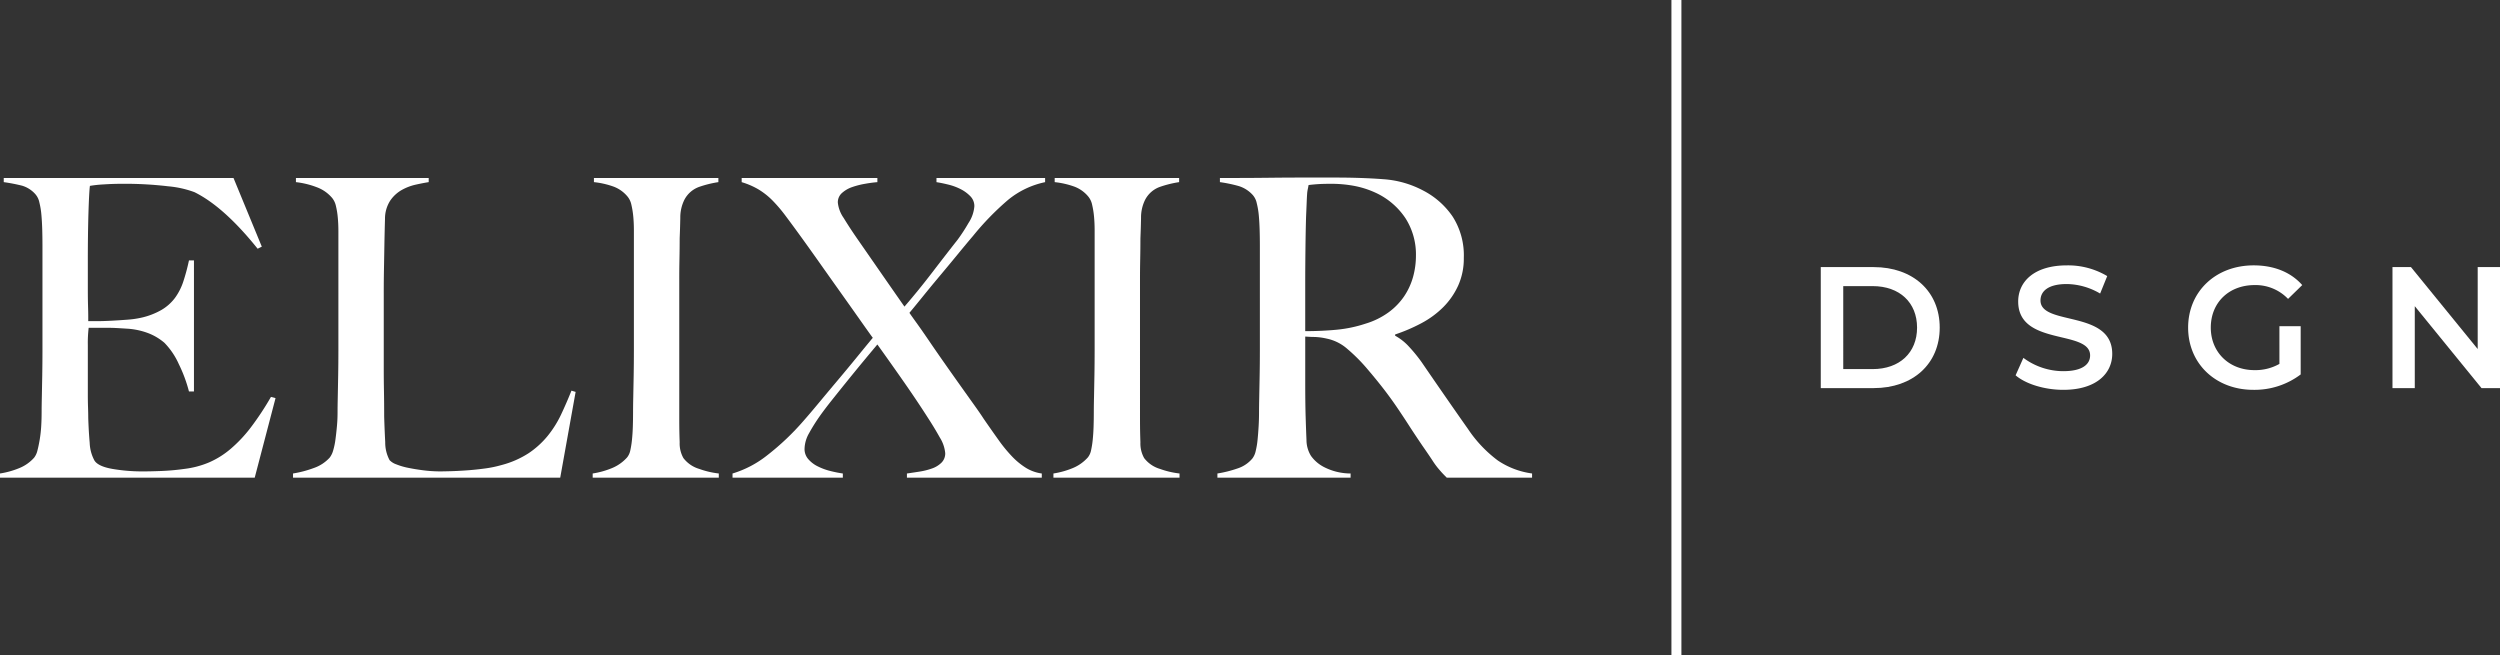 <svg id="Layer_1" data-name="Layer 1" xmlns="http://www.w3.org/2000/svg" viewBox="0 0 501.267 131.374">
  <rect x="0" y="0" width="501.267" height="131.374" fill="#333333" stroke="none"/>
  <g>
    <path id="fullLogo" d="M51.074,95.772H0v-.834a16.959,16.959,0,0,0,3.881-1.086,7.954,7.954,0,0,0,2.963-2.086,3.754,3.754,0,0,0,.667-1.46q.251-.958.459-2.212a25.82,25.82,0,0,0,.292-2.629q.082-1.376.083-2.712,0-1.169.043-3.171.04-2.003.083-4.382.04-2.378.042-4.882V49.205q0-1.502-.042-3.088c-.03-1.056-.083-2.057-.167-3.004a15.696,15.696,0,0,0-.416-2.545A3.564,3.564,0,0,0,7.095,38.94,5.713,5.713,0,0,0,4.423,37.229,34.857,34.857,0,0,0,.751,36.52v-.835h46.067l5.675,13.77-.836.417q-6.759-8.428-12.684-11.35a20.262,20.262,0,0,0-5.257-1.168,73.807,73.807,0,0,0-9.347-.501q-1.754,0-3.63.125a23.705,23.705,0,0,0-2.713.292q-.167,1.336-.292,5.508T17.61,52.46v5.341q0,2.17.042,3.547t.041,2.128v.918h1.67q1.251,0,2.879-.083t3.254-.209a18.759,18.759,0,0,0,2.713-.376A14.521,14.521,0,0,0,32.381,62.14a9.181,9.181,0,0,0,2.712-2.42,11.822,11.822,0,0,0,1.669-3.297,39.74,39.74,0,0,0,1.128-4.214h1V78.497h-1a28.587,28.587,0,0,0-2.045-5.508,14.658,14.658,0,0,0-2.879-4.256,11.087,11.087,0,0,0-3.214-1.92,14.358,14.358,0,0,0-4.38-.918q-1.254-.082-2.086-.125-.836-.041-1.67-.042H17.777A25.841,25.841,0,0,0,17.61,69.15V79.164q0,1.336.042,2.546.042,1.211.041,2.045.082,2.672.292,5.048a7.997,7.997,0,0,0,.96,3.547q.751,1.169,3.589,1.669a35.614,35.614,0,0,0,6.175.501q1.418,0,3.63-.083A46.309,46.309,0,0,0,36.97,94.019a18.286,18.286,0,0,0,4.924-1.294,17.286,17.286,0,0,0,4.34-2.712,27.495,27.495,0,0,0,4.047-4.299,57.467,57.467,0,0,0,4.048-6.133l.917.25Z" style="fill: #fff"/>
    <path id="fullLogo-2" data-name="fullLogo" d="M112.329,95.772H58.752v-.834a22.055,22.055,0,0,0,4.13-1.086,7.69,7.69,0,0,0,3.214-2.086,4.221,4.221,0,0,0,.71-1.46,14.009,14.009,0,0,0,.458-2.212q.167-1.251.292-2.629.127-1.376.126-2.712,0-1.169.042-3.171t.083-4.382q.042-2.378.043-4.882V46.367q0-1.502-.126-2.795a15.864,15.864,0,0,0-.375-2.295,3.843,3.843,0,0,0-.751-1.585,7.395,7.395,0,0,0-3.13-2.17A16.929,16.929,0,0,0,59.336,36.52v-.835H85.958v.835q-1.085.168-2.587.5a10.322,10.322,0,0,0-2.838,1.085,6.945,6.945,0,0,0-2.295,2.128,6.665,6.665,0,0,0-1.043,3.63q-.082,2.922-.124,5.341-.042,2.422-.083,4.756-.044,2.338-.043,4.84v15.189q0,2.17.043,4.464.04,2.296.042,5.133.082,2.672.209,5.091a7.484,7.484,0,0,0,.876,3.587,3.398,3.398,0,0,0,1.335.836,13.254,13.254,0,0,0,2.42.708q1.418.293,3.088.501a26.854,26.854,0,0,0,3.338.209q.667,0,2.128-.042t3.212-.167q1.754-.124,3.589-.375a22.332,22.332,0,0,0,3.255-.668,18.641,18.641,0,0,0,5.549-2.42,17.476,17.476,0,0,0,3.796-3.463,21.121,21.121,0,0,0,2.672-4.257q1.082-2.294,2.086-4.798l.834.25Z" style="fill: #fff"/>
    <path id="fullLogo-3" data-name="fullLogo" d="M118.837,95.772v-.834a16.917,16.917,0,0,0,3.881-1.086,8.243,8.243,0,0,0,3.046-2.169,3.37,3.37,0,0,0,.625-1.418,18.12,18.12,0,0,0,.335-2.171q.124-1.251.166-2.629.042-1.376.043-2.712c0-.779.012-1.836.041-3.171q.04-2.003.083-4.382.04-2.378.042-4.882V46.2q0-1.502-.124-2.796a17.237,17.237,0,0,0-.376-2.337,3.83,3.83,0,0,0-.751-1.627,6.629,6.629,0,0,0-2.879-2.045,16.963,16.963,0,0,0-3.881-.876v-.835h24.953v.835a21.575,21.575,0,0,0-3.755.918,5.373,5.373,0,0,0-3.088,2.67,7.951,7.951,0,0,0-.793,3.589q-.044,2.17-.126,4.089,0,2.087-.042,4.131-.042,2.046-.041,4.13V84.005q0,2.42.083,4.673a5.97,5.97,0,0,0,.751,3.171,6.213,6.213,0,0,0,3.171,2.169,17.111,17.111,0,0,0,3.922.919v.834Z" style="fill: #fff"/>
    <path id="fullLogo-4" data-name="fullLogo" d="M202.041,40.15a55.358,55.358,0,0,0-6.927,7.136q-1.42,1.67-3.13,3.756-1.712,2.087-3.463,4.173t-3.338,4.048q-1.585,1.961-2.838,3.464.334.5,1.419,2.003,1.083,1.503,2.503,3.588,1.418,2.087,3.088,4.465t3.214,4.548q1.542,2.171,2.795,3.922,1.251,1.754,1.836,2.67,1.669,2.423,3.047,4.34a29.022,29.022,0,0,0,2.712,3.297,14.408,14.408,0,0,0,2.755,2.252,8.176,8.176,0,0,0,3.171,1.128v.834h-27.04v-.834q1.169-.167,2.504-.376a13.674,13.674,0,0,0,2.504-.625,5.094,5.094,0,0,0,1.919-1.169,2.597,2.597,0,0,0,.751-1.919,7.097,7.097,0,0,0-1.085-3.13q-1.087-1.96-2.504-4.131-1.92-3.005-4.382-6.551t-5.632-7.97q-1.336,1.587-2.922,3.505-1.585,1.92-3.171,3.881-1.585,1.96-3.045,3.796-1.462,1.838-2.463,3.255a36.421,36.421,0,0,0-2.086,3.338,6.6,6.6,0,0,0-.917,3.171,3.046,3.046,0,0,0,.751,2.045,6.013,6.013,0,0,0,1.919,1.46,12.108,12.108,0,0,0,2.504.919,24.817,24.817,0,0,0,2.503.501v.834H146.877v-.834a20.864,20.864,0,0,0,6.927-3.63,50.982,50.982,0,0,0,7.344-6.969q1.252-1.418,3.088-3.63,1.834-2.209,3.839-4.59,2.002-2.377,3.838-4.631t3.088-3.756q-.5-.667-2.295-3.213-1.794-2.544-4.047-5.717-2.254-3.17-4.465-6.3-2.214-3.13-3.547-4.965-1.751-2.419-3.13-4.256a29.477,29.477,0,0,0-2.67-3.13,14.374,14.374,0,0,0-2.755-2.169,15.064,15.064,0,0,0-3.38-1.46v-.835H175.92v.835q-1.087.083-2.504.333a15.932,15.932,0,0,0-2.587.667,5.95,5.95,0,0,0-2.003,1.168,2.47,2.47,0,0,0-.834,1.92,6.507,6.507,0,0,0,1.169,3.088q1.167,1.92,2.67,4.089,2.085,3.004,4.256,6.134,2.169,3.129,5.257,7.553,2.756-3.171,5.634-6.927t5.048-6.509a34.973,34.973,0,0,0,2.171-3.338,7.063,7.063,0,0,0,1.168-3.338,2.806,2.806,0,0,0-.793-2.003,7.22,7.22,0,0,0-1.919-1.419,11.344,11.344,0,0,0-2.463-.918q-1.336-.332-2.42-.5v-.835h21.782v.835A17.236,17.236,0,0,0,202.041,40.15Z" style="fill: #fff"/>
    <path id="fullLogo-5" data-name="fullLogo" d="M211.219,95.772v-.834A16.917,16.917,0,0,0,215.1,93.852a8.244,8.244,0,0,0,3.047-2.169,3.373,3.373,0,0,0,.625-1.418,18.122,18.122,0,0,0,.335-2.171q.124-1.251.166-2.629.042-1.376.043-2.712c0-.779.012-1.836.042-3.171q.04-2.003.083-4.382.04-2.378.041-4.882V46.2q0-1.502-.124-2.796a17.252,17.252,0,0,0-.376-2.337,3.83,3.83,0,0,0-.751-1.627,6.629,6.629,0,0,0-2.879-2.045,16.961,16.961,0,0,0-3.881-.876v-.835h24.953v.835a21.575,21.575,0,0,0-3.755.918,5.372,5.372,0,0,0-3.088,2.67,7.949,7.949,0,0,0-.793,3.589q-.044,2.17-.126,4.089,0,2.087-.042,4.131-.042,2.046-.042,4.13V84.005q0,2.42.083,4.673a5.969,5.969,0,0,0,.751,3.171,6.213,6.213,0,0,0,3.171,2.169,17.112,17.112,0,0,0,3.922.919v.834Z" style="fill: #fff"/>
    <path id="fullLogo-6" data-name="fullLogo" d="M290.082,95.772q-.751-.751-1.085-1.128t-.751-.876a16.043,16.043,0,0,1-1.043-1.461q-.625-.958-1.96-2.879-1.587-2.334-2.796-4.214-1.211-1.878-2.463-3.713t-2.712-3.713q-1.46-1.878-3.463-4.214a34.301,34.301,0,0,0-3.63-3.589,9.001,9.001,0,0,0-4.131-2.086,12.866,12.866,0,0,0-2.42-.333q-.751,0-1.92-.084V76.91q0,4.008.085,6.76.082,2.672.166,4.591a6.079,6.079,0,0,0,.919,3.171,7.338,7.338,0,0,0,2.587,2.212,11.763,11.763,0,0,0,5.34,1.294v.834H244.099v-.834a23.368,23.368,0,0,0,4.005-1.002,6.516,6.516,0,0,0,3.005-2.003,3.785,3.785,0,0,0,.667-1.502,15.861,15.861,0,0,0,.376-2.252q.124-1.254.209-2.672.082-1.418.083-2.753,0-1.169.042-3.171t.083-4.382q.042-2.378.043-4.882V49.205q0-1.502-.043-3.046t-.166-2.921a15.825,15.825,0,0,0-.418-2.503,3.563,3.563,0,0,0-.793-1.628,6.274,6.274,0,0,0-2.796-1.794A28.137,28.137,0,0,0,244.6,36.52v-.835h3.421q2.836,0,6.426-.042,3.585-.041,7.176-.042h5.841q5.592,0,9.932.333a19.869,19.869,0,0,1,7.928,2.253,16.077,16.077,0,0,1,5.926,5.216,14.401,14.401,0,0,1,2.252,8.304,13.184,13.184,0,0,1-1.126,5.55,14.786,14.786,0,0,1-3.005,4.339,18.335,18.335,0,0,1-4.38,3.213,33.993,33.993,0,0,1-5.257,2.253v.25a10.737,10.737,0,0,1,2.753,2.169,30.622,30.622,0,0,1,2.587,3.172q2.169,3.172,4.715,6.842,2.545,3.674,4.549,6.51a25.533,25.533,0,0,0,6.009,6.343,16.109,16.109,0,0,0,6.843,2.587v.834ZM281.821,43.78a14.41,14.41,0,0,0-6.093-5.174,18.229,18.229,0,0,0-4.214-1.336,24.979,24.979,0,0,0-4.632-.417q-1.752,0-2.838.084c-.723.056-1.28.112-1.669.167q-.085.501-.168.876a6.552,6.552,0,0,0-.124.959c-.03.39-.056.933-.083,1.628q-.044,1.044-.126,2.962-.085,2.923-.124,6.593-.044,3.673-.043,7.093v9.18q3.423,0,6.385-.293a26.057,26.057,0,0,0,5.717-1.21,15.332,15.332,0,0,0,4.589-2.253,13.102,13.102,0,0,0,3.13-3.213,13.336,13.336,0,0,0,1.794-3.88,16.01,16.01,0,0,0,.585-4.34A13.473,13.473,0,0,0,281.821,43.78Z" style="fill: #fff"/>
    <path id="fullLogo-7" data-name="fullLogo" d="M365.077,53.555h10.607c7.868,0,13.241,4.854,13.241,12.132s-5.373,12.131-13.241,12.131H365.077ZM375.476,74.006c5.407,0,8.909-3.293,8.909-8.318s-3.501-8.32-8.909-8.32h-5.892V74.006Z" style="fill: #fff"/>
    <path id="fullLogo-8" data-name="fullLogo" d="M404.142,75.254l1.56-3.501a13.438,13.438,0,0,0,8.007,2.669c3.777,0,5.372-1.351,5.372-3.154,0-5.234-14.42-1.803-14.42-10.814,0-3.917,3.12-7.245,9.775-7.245a15.344,15.344,0,0,1,8.076,2.149l-1.421,3.501a13.474,13.474,0,0,0-6.689-1.907c-3.744,0-5.269,1.456-5.269,3.293,0,5.165,14.385,1.803,14.385,10.71,0,3.883-3.154,7.21-9.809,7.21C409.931,78.165,406.153,76.986,404.142,75.254Z" style="fill: #fff"/>
    <path id="fullLogo-9" data-name="fullLogo" d="M457.038,65.41h4.263v9.67a15.364,15.364,0,0,1-9.497,3.084c-7.522,0-13.068-5.234-13.068-12.478s5.545-12.479,13.137-12.479c4.055,0,7.452,1.352,9.74,3.952l-2.842,2.773a9.002,9.002,0,0,0-6.69-2.773c-5.163,0-8.803,3.5-8.803,8.527,0,4.921,3.639,8.527,8.769,8.527a9.803,9.803,0,0,0,4.992-1.248Z" style="fill: #fff"/>
    <path id="fullLogo-10" data-name="fullLogo" d="M501.267,53.555V77.819h-3.708l-13.379-16.43v16.43h-4.472V53.555h3.708l13.38,16.43v-16.43Z" style="fill: #fff"/>
    <rect id="fullLogo-11" data-name="fullLogo" x="335.134" width="2" height="131.374" style="fill: #fff"/>
  </g>
</svg>
